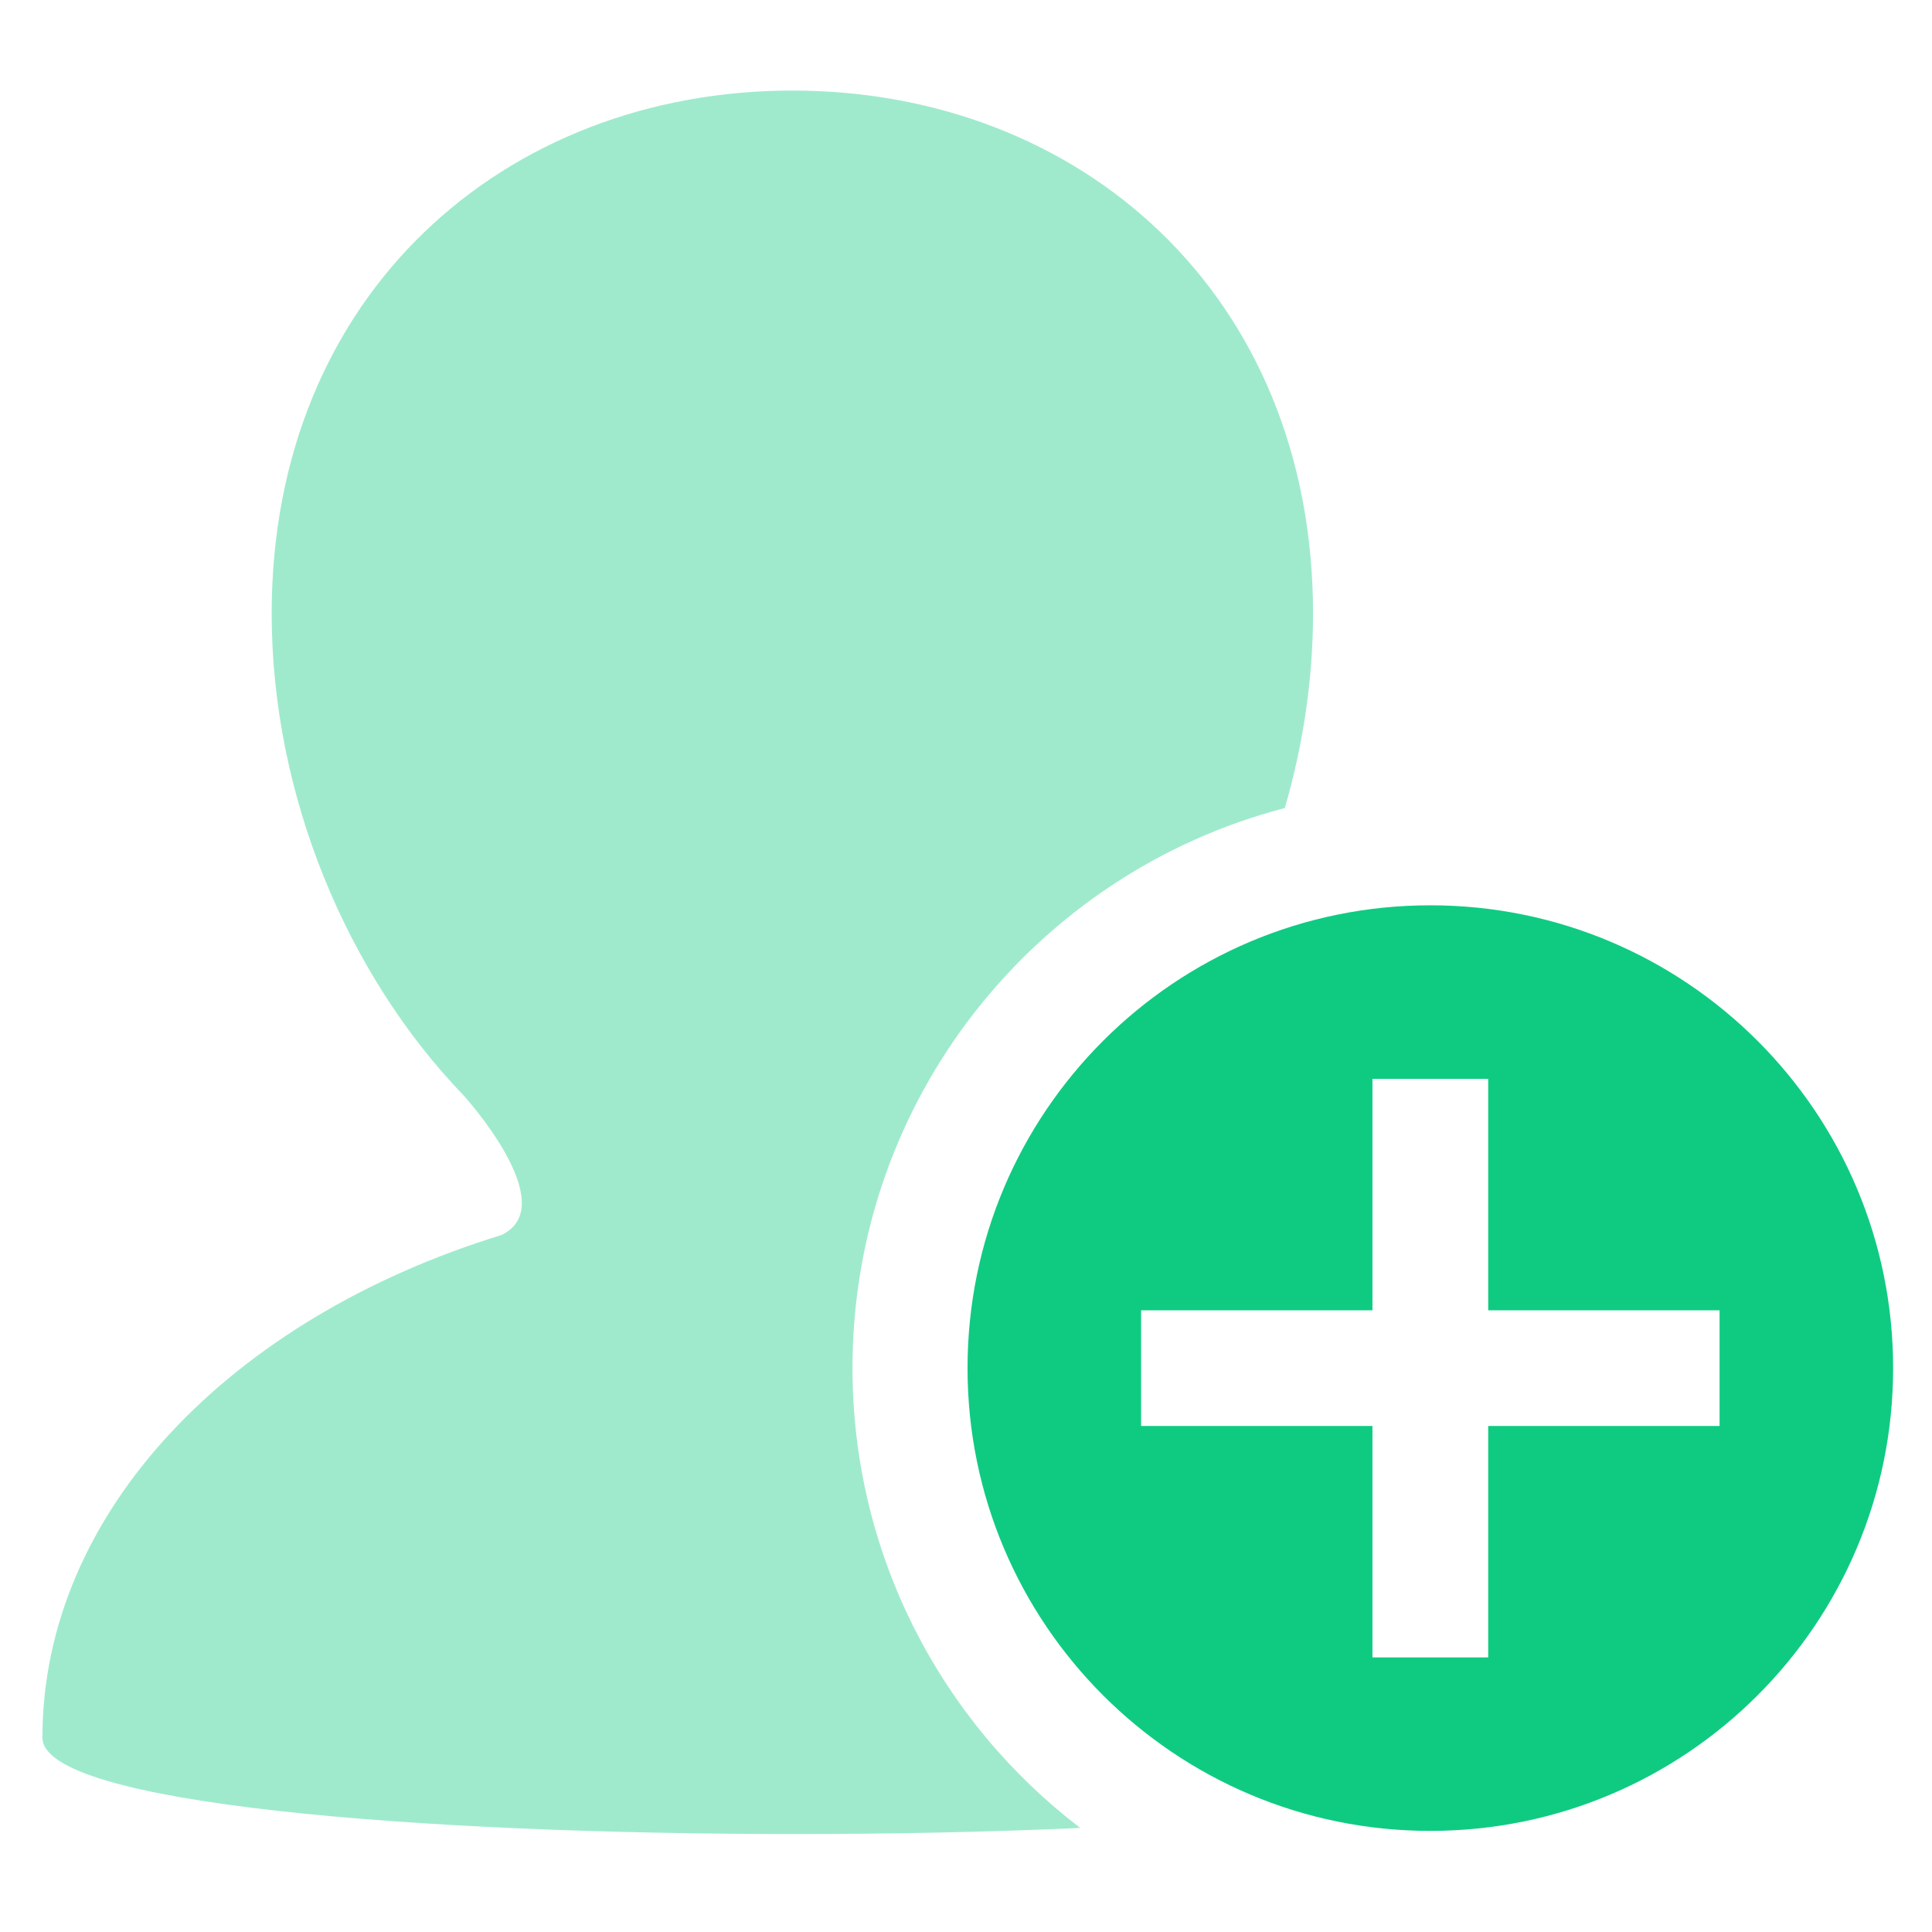 <svg xmlns="http://www.w3.org/2000/svg" xmlns:xlink="http://www.w3.org/1999/xlink" fill="none" version="1.1" width="24" height="24" viewBox="0 0 24 24"><defs><clipPath id="master_svg0_3001_006482"><rect x="0" y="0" width="24" height="24" rx="0"/></clipPath></defs><g clip-path="url(#master_svg0_3001_006482)"><g><path d="M10.59,16.993C10.59,13.651,12.87,10.842,15.96,10.038C16.187,9.258,16.311,8.441,16.311,7.622C16.311,3.653,13.415,1.125,9.843,1.125C6.271,1.125,3.375,3.653,3.375,7.622C3.375,9.871,4.306,12.101,5.762,13.611L5.762,13.611C5.762,13.611,7.004,14.978,6.226,15.343C2.876,16.373,0.527,18.78,0.527,21.586C0.527,22.413,5.198,22.783,9.869,22.783C11.08,22.783,12.29,22.759,13.419,22.707C11.699,21.394,10.59,19.323,10.59,16.993Z" fill="#9FEACD" fill-opacity="1" style="mix-blend-mode:passthrough"/></g><g><path d="M17.768,11.246C14.593,11.246,12.019,13.82,12.019,16.995C12.019,20.17,14.593,22.744,17.768,22.744C20.943,22.744,23.517,20.17,23.517,16.995C23.517,13.82,20.943,11.246,17.768,11.246ZM21.361,17.714L18.487,17.714L18.487,20.589L17.049,20.589L17.049,17.714L14.175,17.714L14.175,16.277L17.049,16.277L17.049,13.402L18.487,13.402L18.487,16.277L21.361,16.277L21.361,17.714Z" fill="#0FCB82" fill-opacity="1" style="mix-blend-mode:passthrough"/></g></g></svg>
